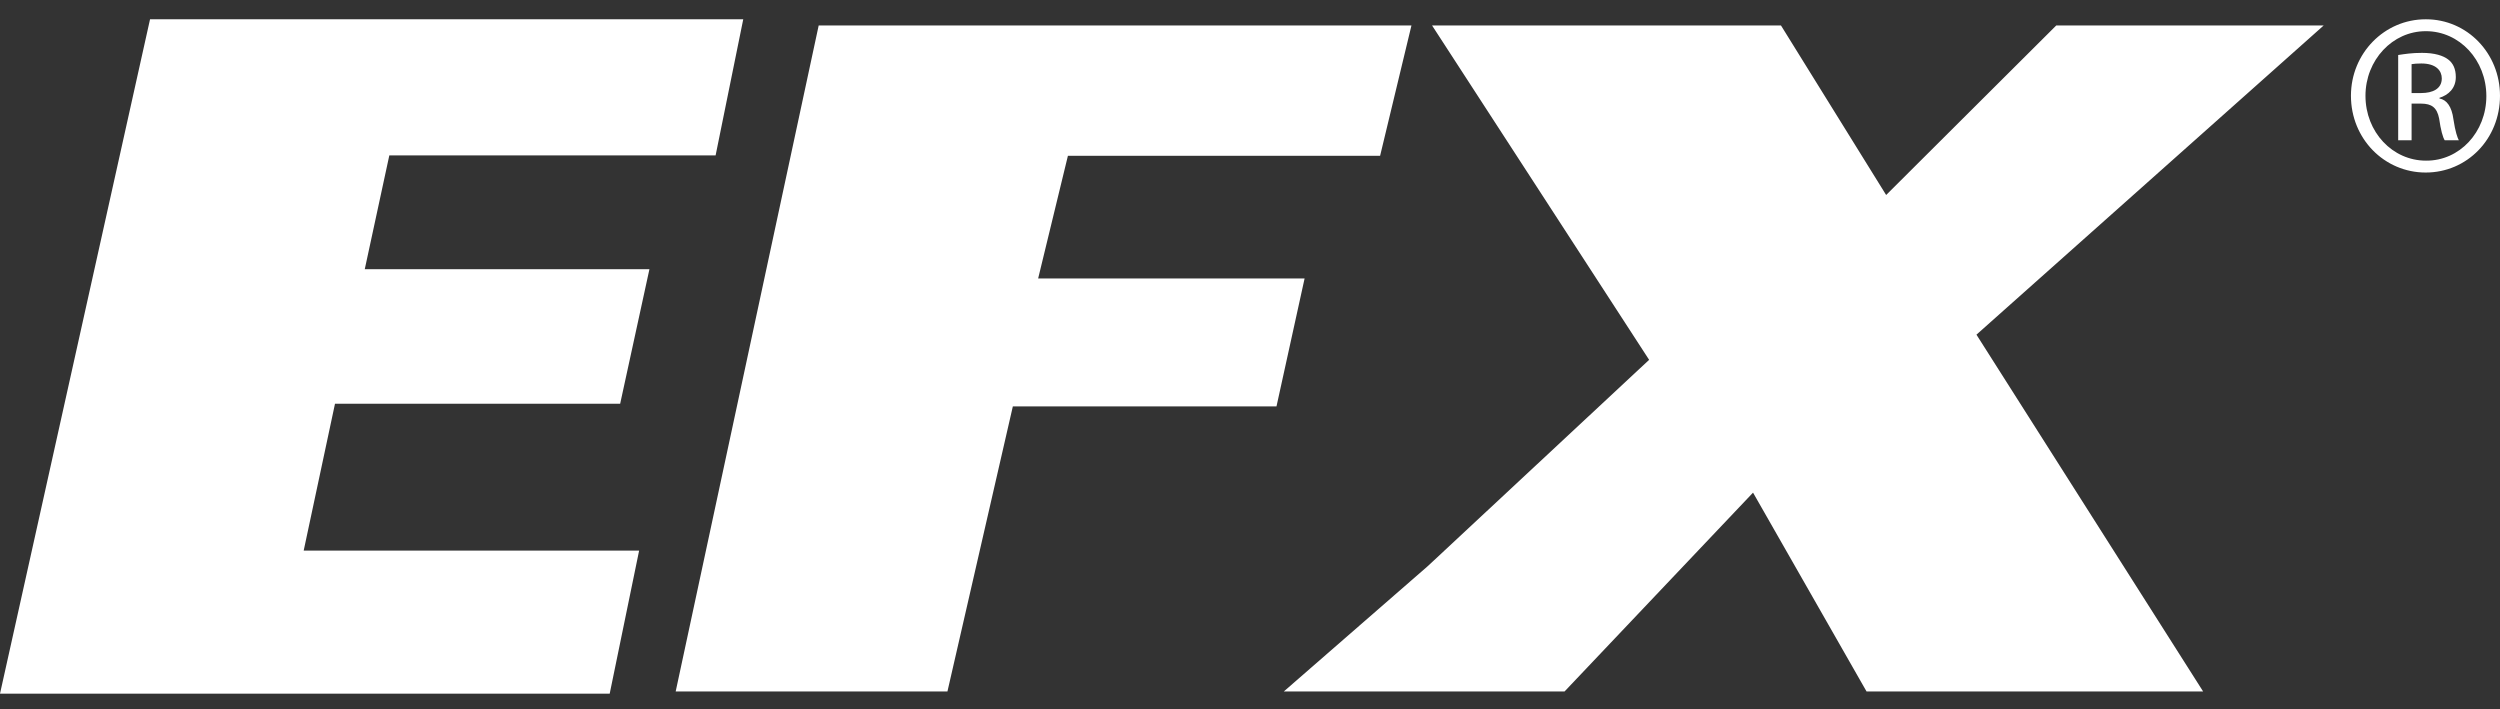 <?xml version="1.0" encoding="UTF-8"?>
<svg width="74px" height="21px" viewBox="0 0 74 21" version="1.1" xmlns="http://www.w3.org/2000/svg" xmlns:xlink="http://www.w3.org/1999/xlink">
    <rect x="0" y="0" width="74" height="21" fill="#333333" stroke="none"/>
    <title>Equifax_Logo Ticker</title>
    <g id="Symbols" stroke="none" stroke-width="1" fill="none" fill-rule="evenodd">
        <g id="Footer/Desktop/Phase-1" transform="translate(-64, -115)" fill="#FFFFFF">
            <g id="Equifax_Logo-Ticker" transform="translate(64, 114)">
                <path d="M22,1.571 L21.182,5.599 L11.524,5.599 L10.797,8.969 L19.223,8.969 L18.357,12.95 L9.916,12.95 L8.989,17.298 L18.918,17.298 L18.047,21.533 L0,21.533 L4.441,1.571 L22,1.571 Z M41.779,1.754 L40.851,5.612 L31.61,5.612 L30.729,9.243 L38.616,9.243 L37.784,13.03 L29.98,13.03 L28.044,21.468 L20,21.468 L24.233,1.754 L41.779,1.754 Z M52.717,1.754 L55.83,6.772 L60.865,1.754 L68.781,1.754 L58.503,10.906 L65.213,21.468 L55.25,21.468 L51.89,15.582 L46.31,21.468 L38,21.468 L42.266,17.754 L48.814,11.651 L42.389,1.754 L52.717,1.754 Z M71.808,1.571 C73.029,1.571 74,2.577 74,3.835 C74,5.109 73.029,6.107 71.8,6.107 C70.578,6.107 69.588,5.109 69.588,3.835 C69.588,2.577 70.578,1.571 71.8,1.571 L71.808,1.571 Z M71.808,1.923 L71.8,1.923 C70.818,1.923 70.018,2.778 70.018,3.835 C70.018,4.91 70.818,5.755 71.808,5.755 C72.802,5.765 73.596,4.91 73.596,3.845 C73.596,2.778 72.802,1.923 71.808,1.923 Z M71.69,2.565 C72.07,2.565 72.317,2.648 72.463,2.758 C72.612,2.869 72.692,3.04 72.692,3.282 C72.692,3.614 72.473,3.813 72.208,3.895 L72.208,3.915 C72.423,3.954 72.573,4.157 72.621,4.529 C72.68,4.92 72.741,5.071 72.781,5.152 L72.364,5.152 C72.308,5.071 72.245,4.839 72.198,4.507 C72.135,4.187 71.98,4.067 71.663,4.067 L71.383,4.067 L71.383,5.152 L70.986,5.152 L70.986,2.628 C71.194,2.597 71.393,2.565 71.69,2.565 Z M71.671,2.879 C71.542,2.879 71.454,2.887 71.383,2.899 L71.383,3.754 L71.671,3.754 C71.999,3.754 72.277,3.634 72.277,3.322 C72.277,3.101 72.119,2.879 71.671,2.879 Z" id="EFX_Logo"></path>
            </g>
        </g>
    </g>
</svg>